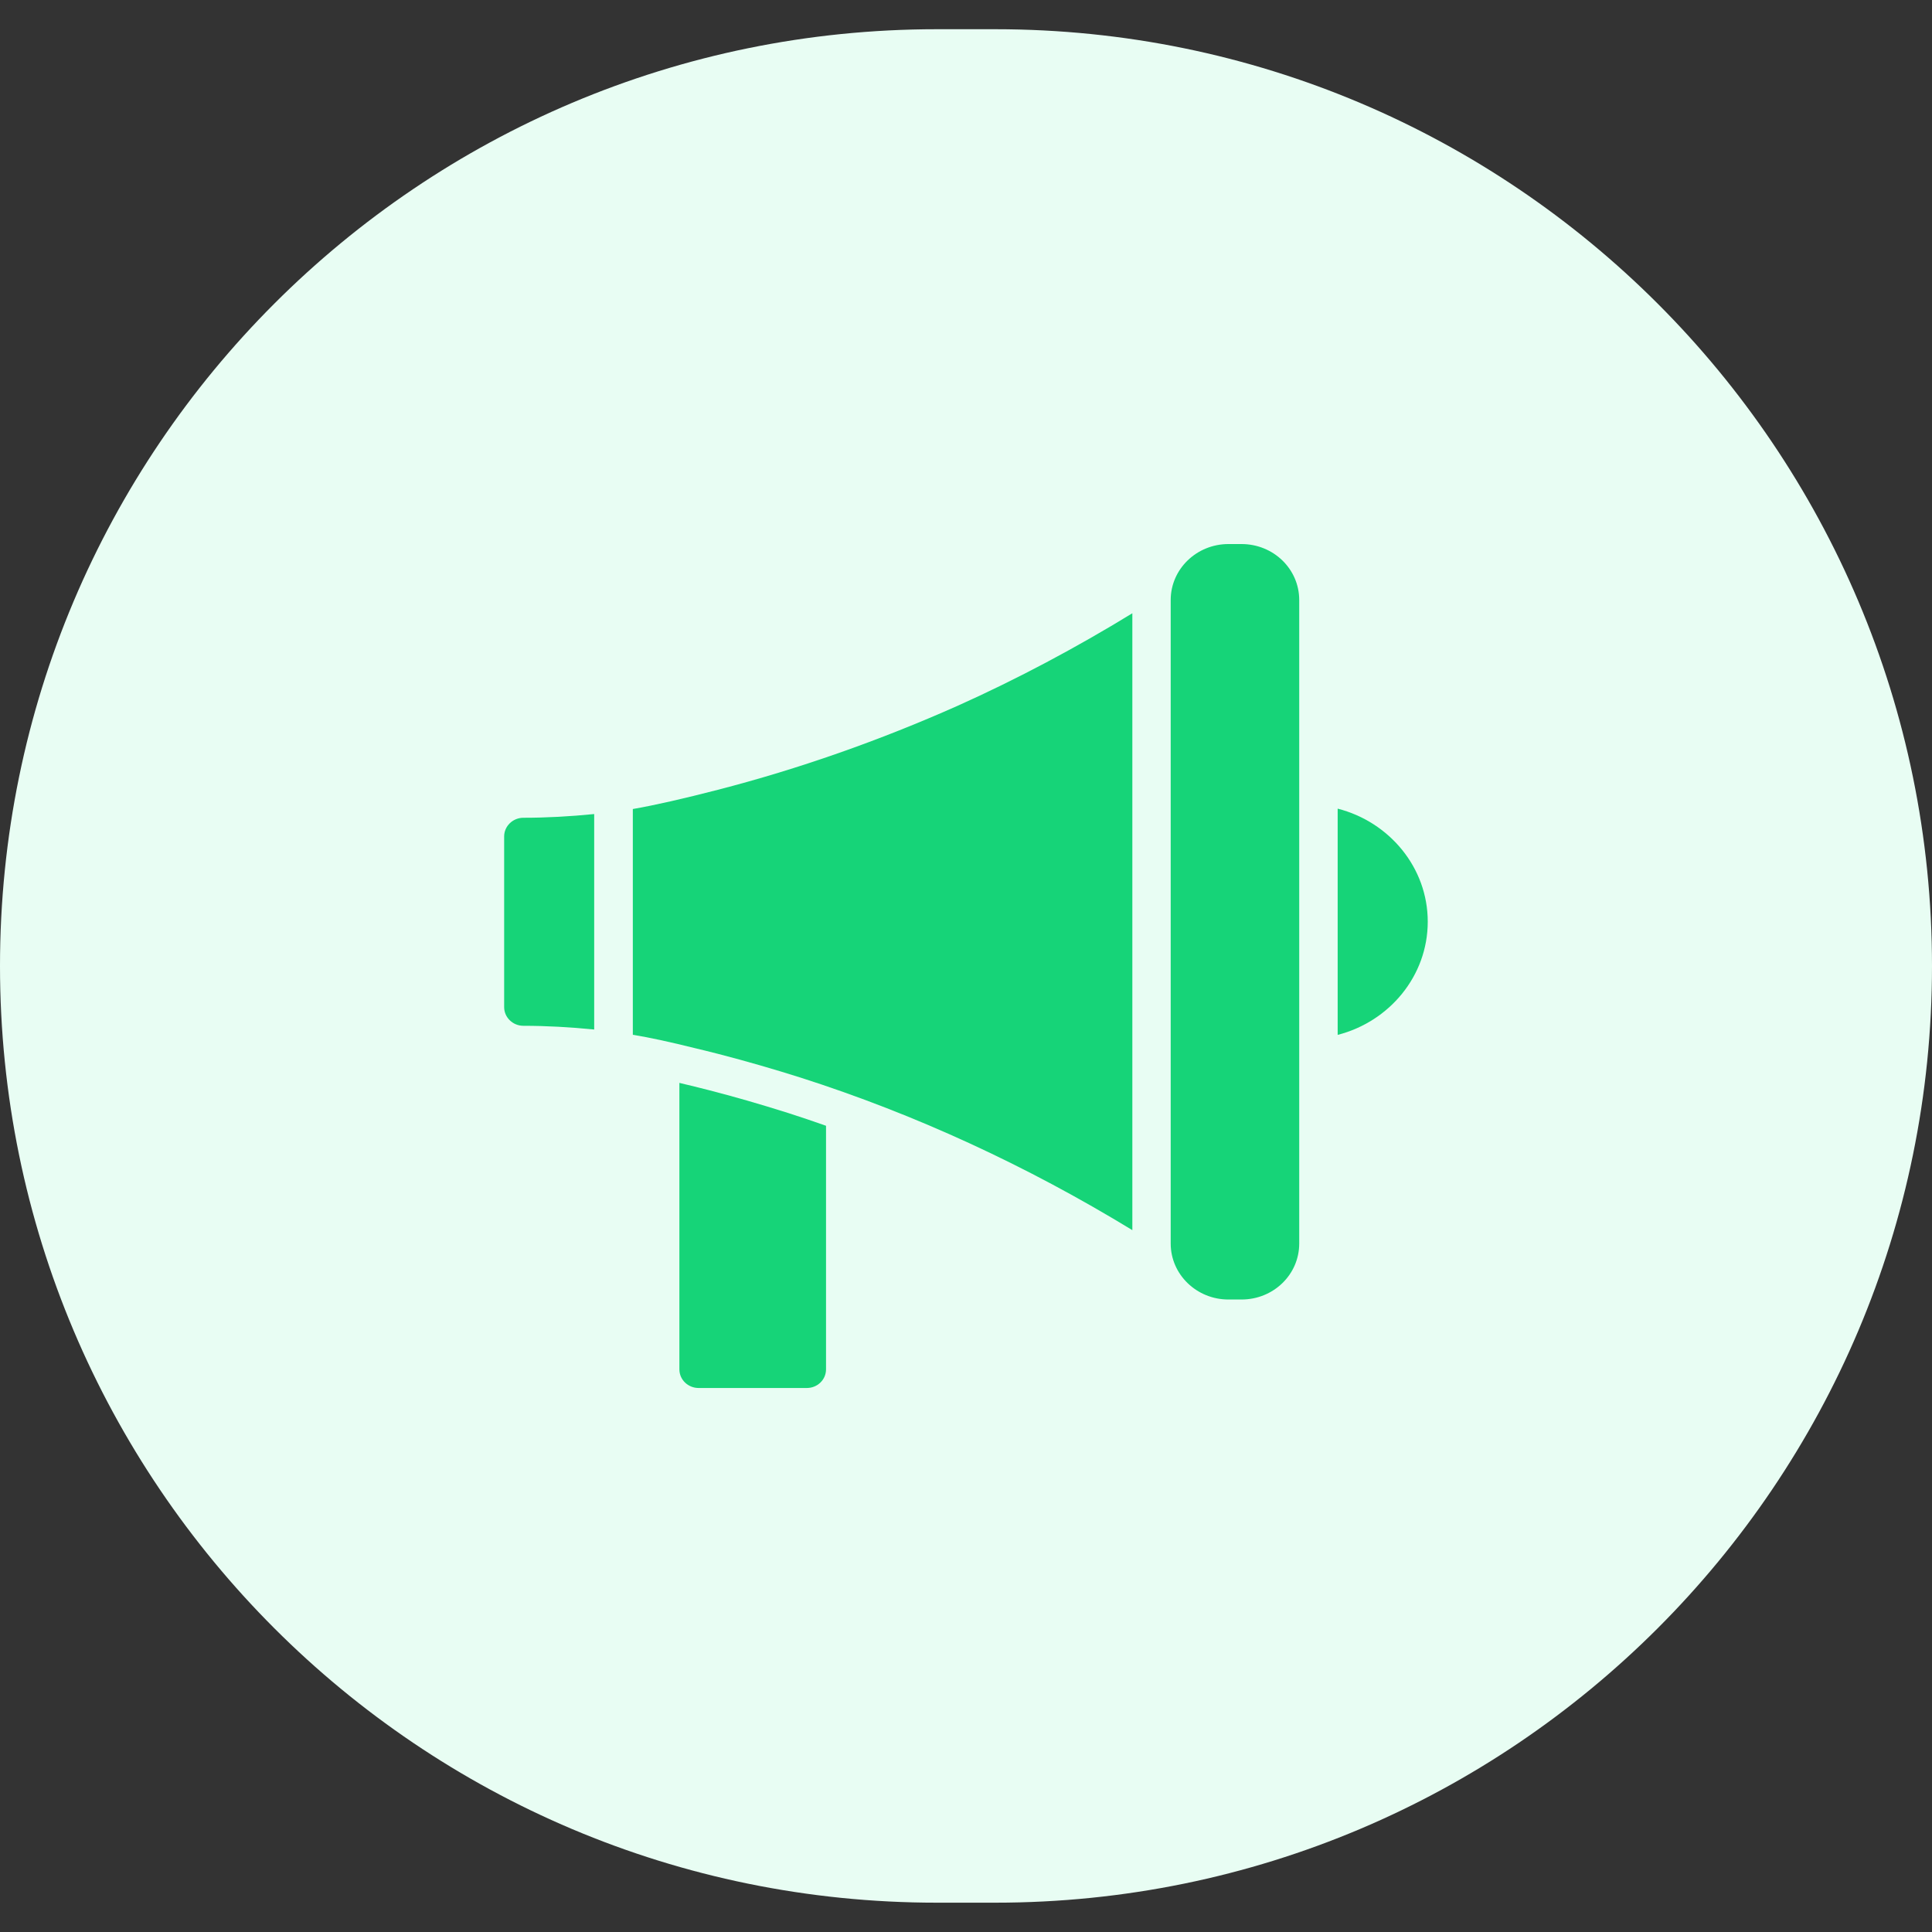 <svg width="40" height="40" viewBox="0 0 40 40" fill="none" xmlns="http://www.w3.org/2000/svg">
<rect x="0" y="0" width="40" height="40" fill="#333333" stroke="none"/>
<path d="M0 19.999C0 9.288 8.683 0.605 19.394 0.605H20.606C31.317 0.605 40 9.288 40 19.999V19.999C40 30.71 31.317 39.393 20.606 39.393H19.394C8.683 39.393 0 30.71 0 19.999V19.999Z" fill="#E8FDF3"/>
<path d="M10.438 17.317V20.852C10.438 21.064 10.617 21.238 10.836 21.238C11.31 21.238 11.8 21.265 12.302 21.315V16.854C11.8 16.904 11.31 16.931 10.836 16.931C10.617 16.931 10.438 17.105 10.438 17.317Z" fill="#16D478"/>
<path d="M14.655 22.565L14.5 22.526C14.394 22.499 14.293 22.473 14.193 22.451C14.149 22.44 14.109 22.43 14.066 22.42V28.35C14.066 28.567 14.246 28.737 14.465 28.737H16.704C16.923 28.737 17.102 28.567 17.102 28.35V23.308C16.844 23.217 16.586 23.129 16.326 23.046C15.735 22.859 15.187 22.701 14.655 22.565Z" fill="#16D478"/>
<path d="M14.862 16.352C14.161 16.533 13.568 16.669 13.102 16.75V21.424C13.456 21.482 13.882 21.575 14.376 21.698C14.532 21.733 14.691 21.776 14.862 21.818C15.464 21.973 16.042 22.142 16.579 22.312C18.958 23.073 21.26 24.136 23.444 25.469V12.697C22.276 13.412 21.065 14.057 19.826 14.613C18.209 15.332 16.54 15.919 14.862 16.352Z" fill="#16D478"/>
<path d="M27.695 16.742V21.426C28.765 21.152 29.56 20.206 29.56 19.082C29.56 17.962 28.765 17.016 27.695 16.742Z" fill="#16D478"/>
<path d="M25.704 11.264H25.433C24.776 11.264 24.238 11.781 24.238 12.423V25.746C24.238 26.388 24.776 26.905 25.433 26.905H25.704C26.366 26.905 26.899 26.388 26.899 25.746V12.423C26.899 11.781 26.366 11.264 25.704 11.264Z" fill="#16D478"/>
</svg>
